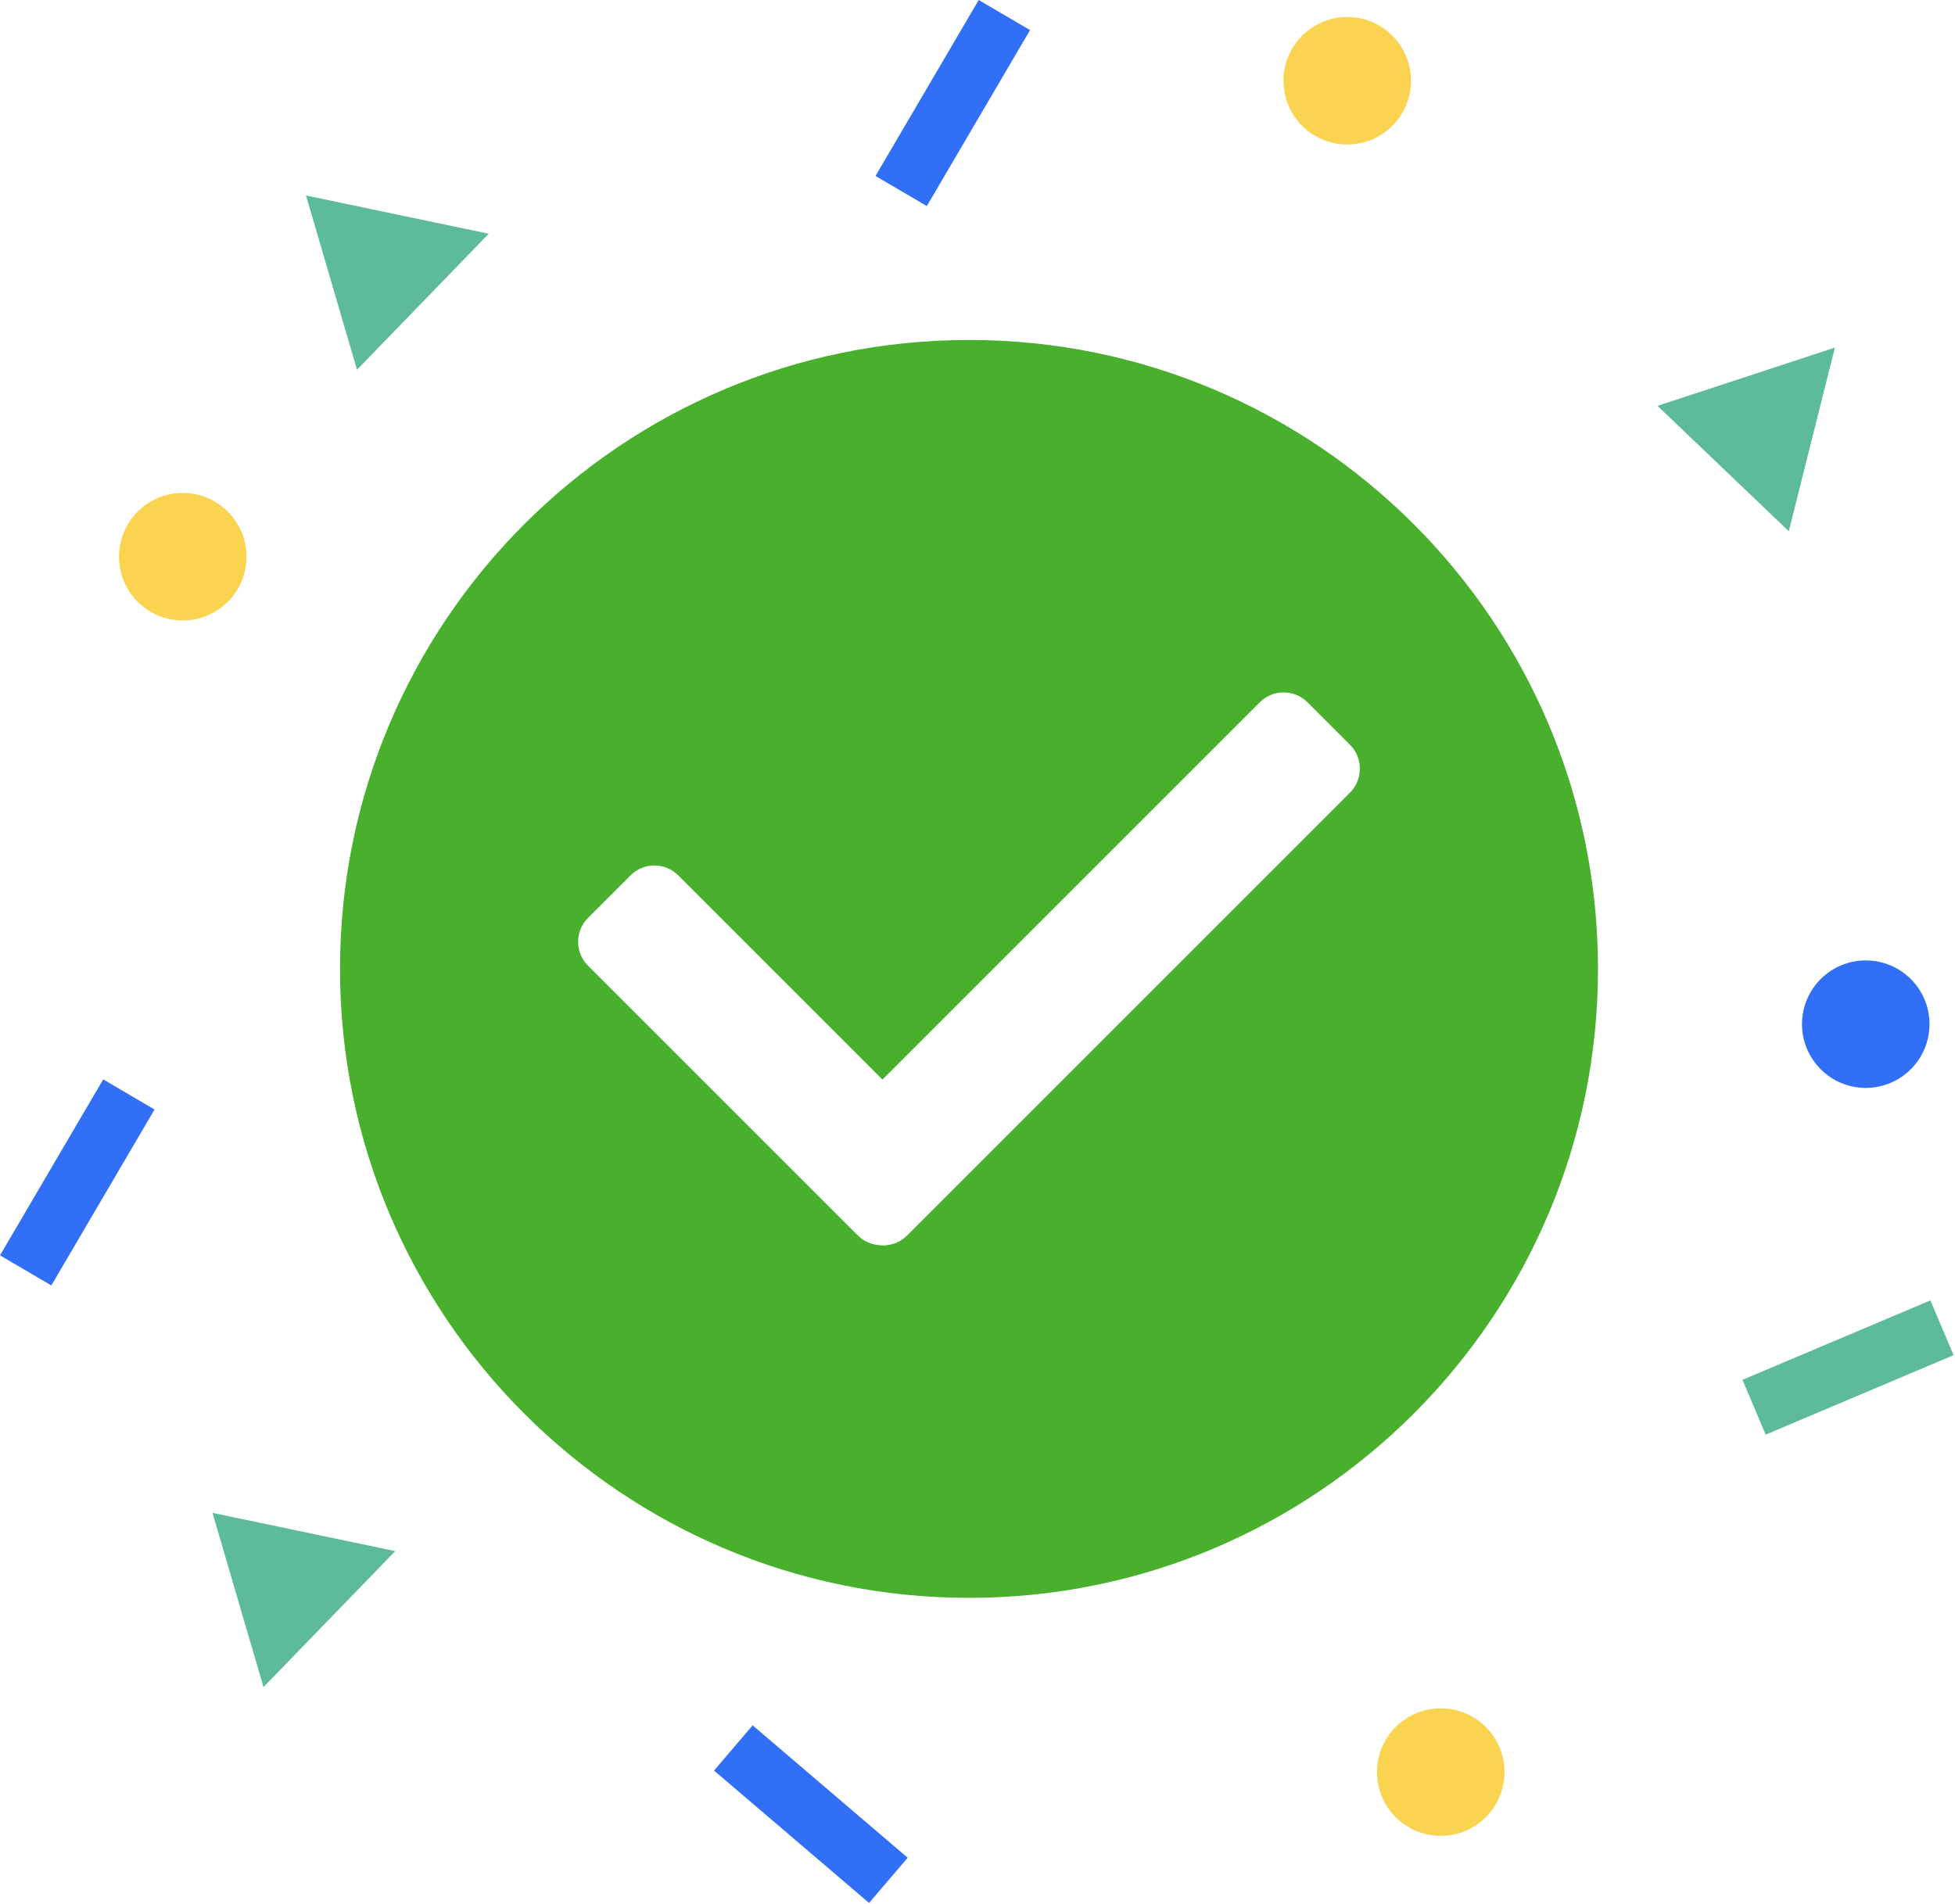 <svg width="230" height="224" viewBox="0 0 230 224" fill="none" xmlns="http://www.w3.org/2000/svg">
<g clip-path="url(#clip0_324_322)">
<path fill-rule="evenodd" clip-rule="evenodd" d="M114 188C73.137 188 40 154.863 40 114C40 73.137 73.137 40 114 40C154.863 40 188 73.137 188 114C188 154.863 154.863 188 114 188ZM103.819 127.02L148.226 82.614C149.762 81.077 152.285 81.093 153.807 82.614L158.842 87.65C160.364 89.171 160.364 91.71 158.842 93.231L106.687 145.386C105.755 146.319 104.444 146.686 103.216 146.475C102.376 146.369 101.566 146.001 100.933 145.368L69.162 113.598C67.644 112.079 67.626 109.554 69.162 108.016L74.198 102.981C75.735 101.444 78.242 101.444 79.779 102.981L103.819 127.02Z" fill="#48B02C"/>
</g>
<path d="M42 43.5L36 23L57.5 27.5L42 43.5Z" fill="#5DBA9B"/>
<path d="M31 198.5L25 178L46.5 182.5L31 198.5Z" fill="#5DBA9B"/>
<path d="M210.446 62.504L195 47.75L215.87 40.897L210.446 62.504Z" fill="#5DBA9B"/>
<rect x="115.142" width="7" height="24" transform="rotate(30.39 115.142 0)" fill="#316FF6"/>
<rect x="227.105" y="153" width="7" height="24" transform="rotate(67.079 227.105 153)" fill="#5DBA9B"/>
<rect width="7" height="24" transform="matrix(-0.649 0.76 0.76 0.649 88.546 203)" fill="#316FF6"/>
<rect x="12.142" y="127" width="7" height="24" transform="rotate(30.39 12.142 127)" fill="#316FF6"/>
<circle cx="158.5" cy="9.5" r="7.5" fill="#FAD350"/>
<circle cx="219.5" cy="120.5" r="7.5" fill="#316FF6"/>
<circle cx="169.5" cy="208.5" r="7.5" fill="#FAD350"/>
<circle cx="21.5" cy="65.5" r="7.5" fill="#FAD350"/>
<defs>
<clipPath id="clip0_324_322">
<rect width="148" height="148" fill="white" transform="translate(40 40)"/>
</clipPath>
</defs>
</svg>
